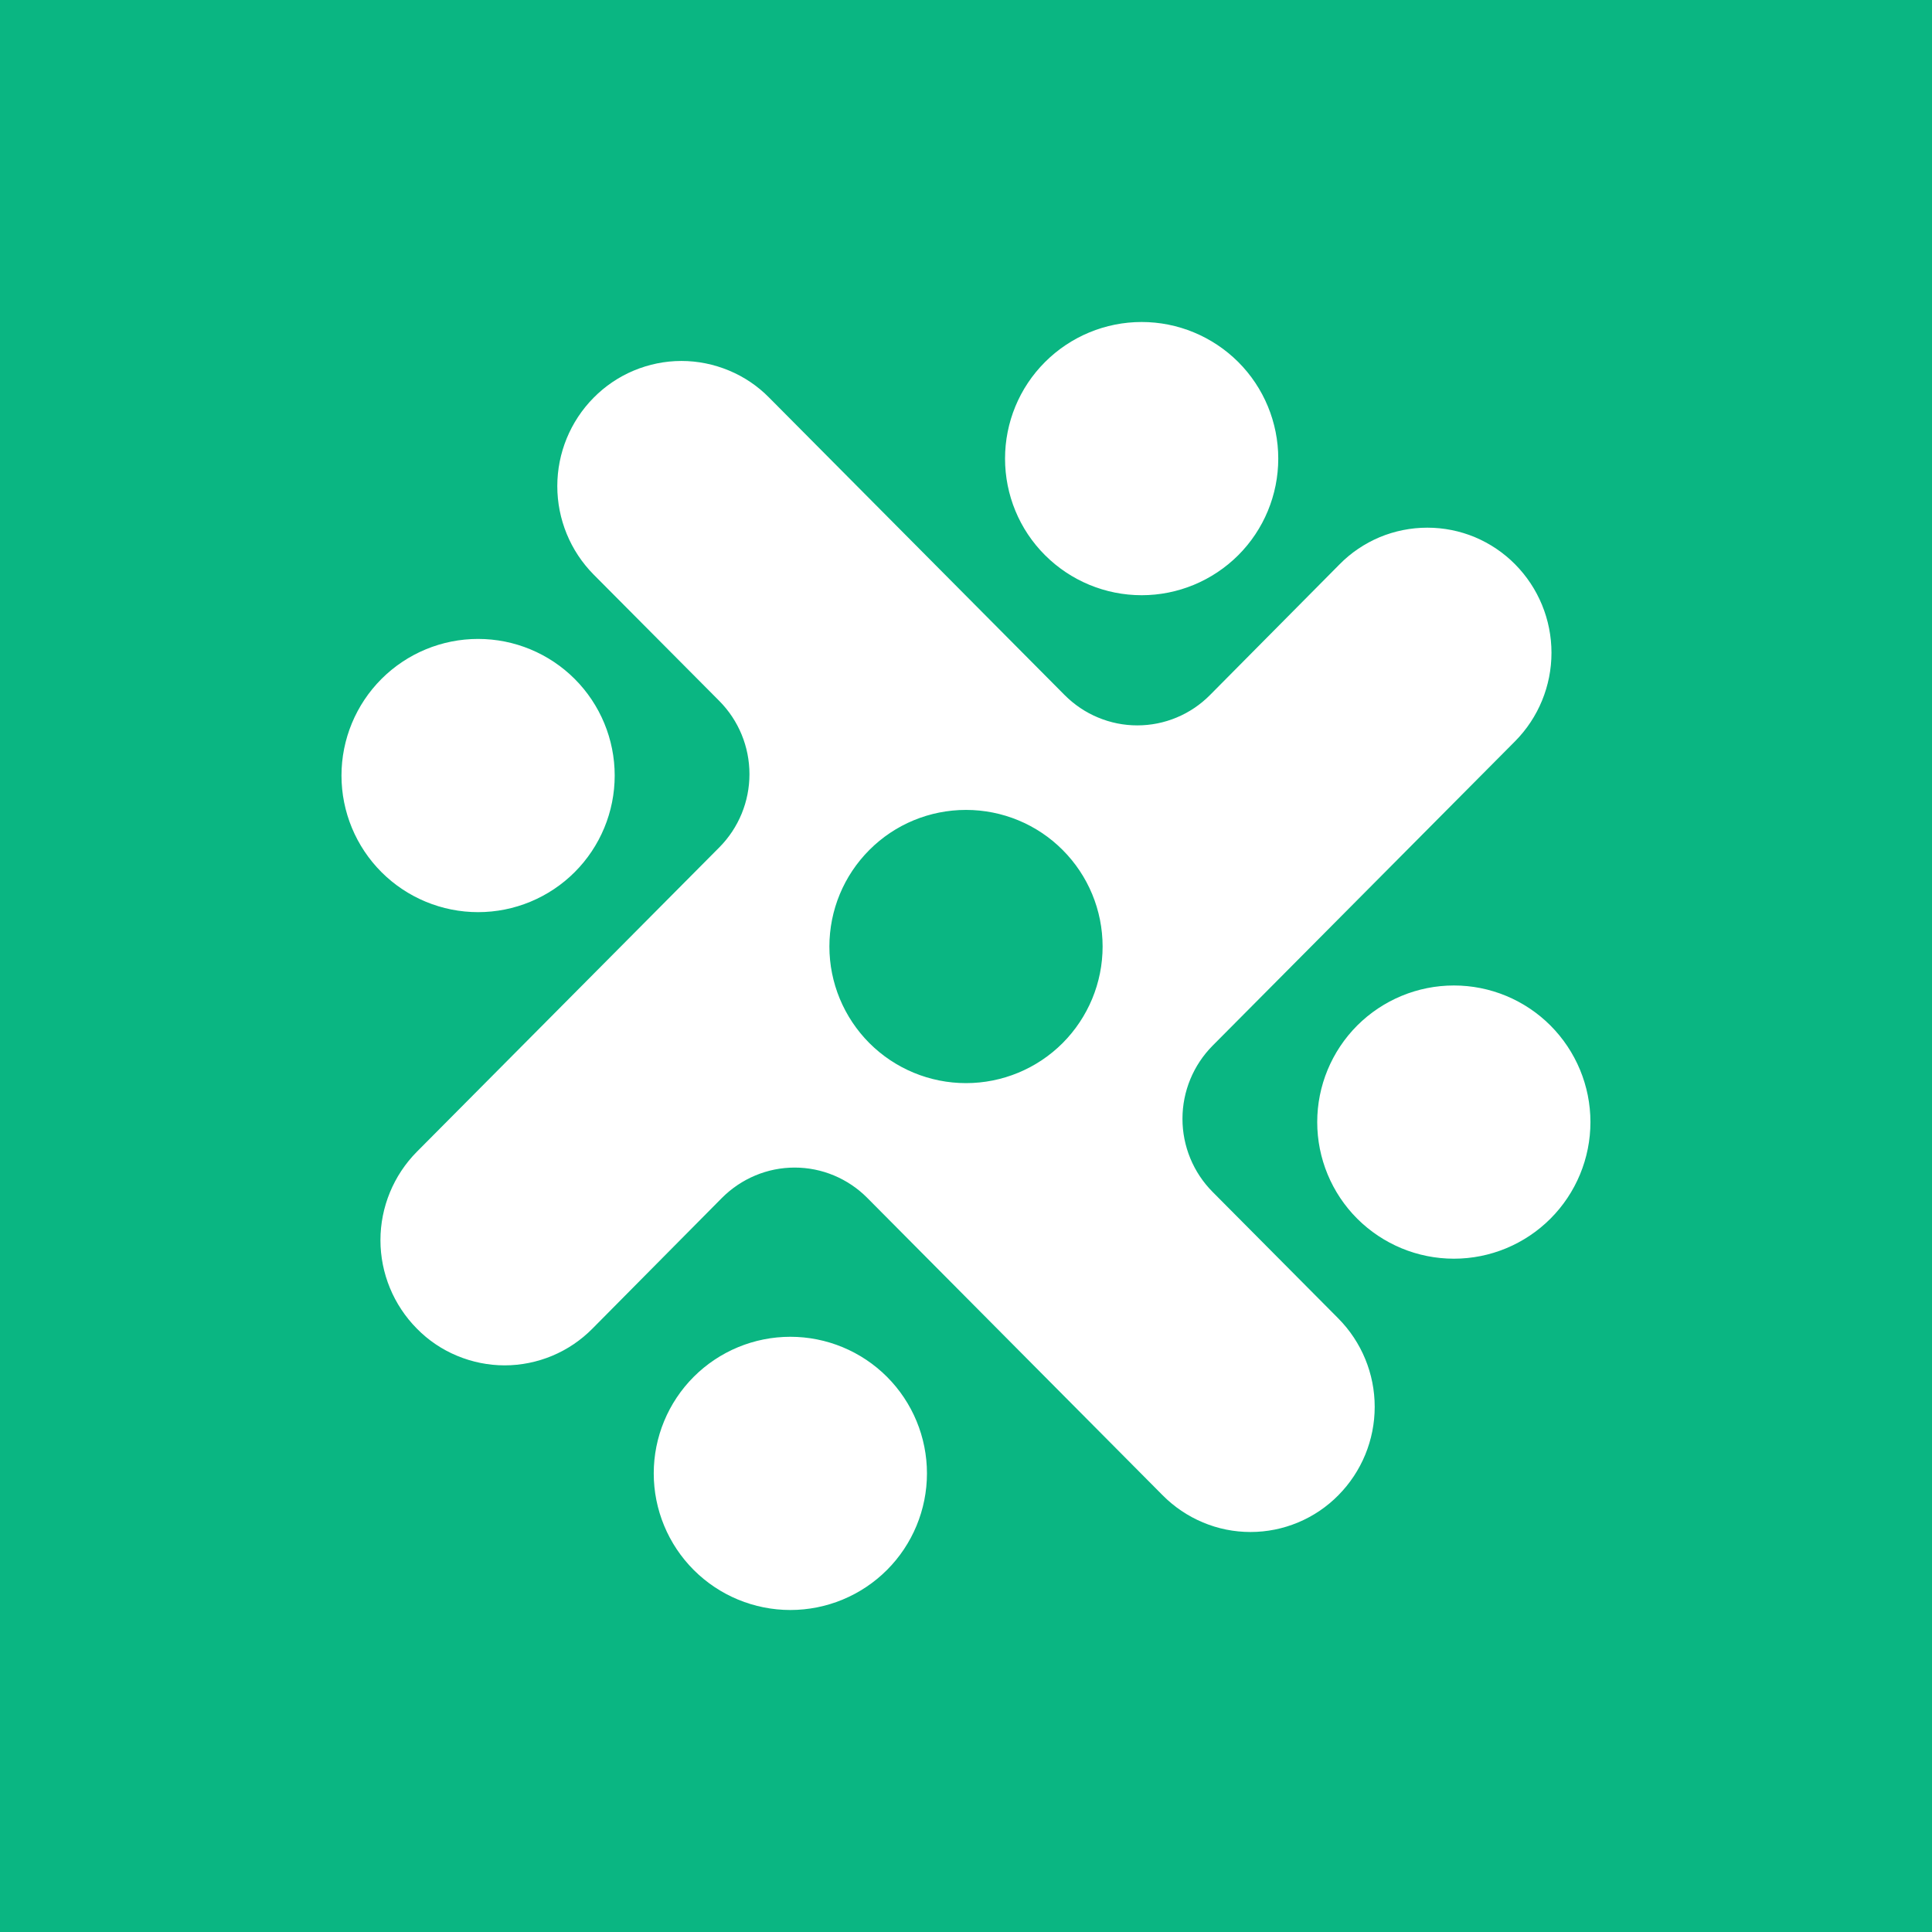<svg width="24" height="24" viewBox="0 0 24 24" fill="none" xmlns="http://www.w3.org/2000/svg">
<rect x="0" y="0" width="24" height="24" fill="#333333" stroke="none"/>
<g clip-path="url(#clip0_328_37117)">
<path d="M24 0H0V24H24V0Z" fill="#0AB682"/>
<path d="M15.879 5.697C15.879 6.147 15.7 6.579 15.382 6.897C15.063 7.215 14.632 7.394 14.182 7.394C13.732 7.394 13.3 7.215 12.982 6.897C12.663 6.579 12.485 6.147 12.485 5.697C12.485 5.247 12.663 4.815 12.982 4.497C13.3 4.179 13.732 4 14.182 4C14.632 4 15.063 4.179 15.382 4.497C15.7 4.815 15.879 5.247 15.879 5.697ZM13.226 8.635C13.345 8.754 13.485 8.849 13.64 8.913C13.795 8.978 13.96 9.011 14.128 9.011C14.296 9.011 14.462 8.978 14.617 8.913C14.771 8.849 14.912 8.754 15.03 8.635L16.64 7.011C16.782 6.866 16.952 6.752 17.139 6.673C17.327 6.595 17.528 6.555 17.731 6.555C17.934 6.555 18.135 6.595 18.322 6.673C18.509 6.752 18.679 6.866 18.822 7.011C19.111 7.303 19.273 7.698 19.273 8.109C19.273 8.52 19.111 8.915 18.822 9.207L15.064 12.989C14.824 13.231 14.689 13.557 14.689 13.898C14.689 14.239 14.824 14.566 15.064 14.807L16.625 16.378C16.915 16.671 17.077 17.065 17.077 17.476C17.077 17.888 16.915 18.282 16.625 18.575C16.483 18.719 16.313 18.834 16.126 18.912C15.938 18.991 15.737 19.031 15.534 19.031C15.331 19.031 15.13 18.991 14.943 18.912C14.756 18.834 14.586 18.719 14.443 18.575L10.773 14.88C10.655 14.761 10.515 14.667 10.36 14.602C10.205 14.537 10.039 14.504 9.871 14.504C9.704 14.504 9.538 14.537 9.383 14.602C9.228 14.667 9.088 14.761 8.969 14.88L7.36 16.504C7.217 16.649 7.047 16.764 6.86 16.842C6.673 16.92 6.472 16.961 6.269 16.961C6.066 16.961 5.865 16.92 5.678 16.842C5.49 16.764 5.32 16.649 5.178 16.504C4.889 16.212 4.726 15.817 4.726 15.406C4.726 14.995 4.889 14.6 5.178 14.308L8.936 10.526C9.176 10.284 9.31 9.958 9.31 9.617C9.31 9.276 9.176 8.95 8.936 8.708L7.374 7.137C7.085 6.845 6.923 6.45 6.923 6.039C6.923 5.628 7.085 5.233 7.374 4.941C7.517 4.796 7.687 4.681 7.874 4.603C8.061 4.525 8.262 4.484 8.465 4.484C8.668 4.484 8.869 4.525 9.056 4.603C9.244 4.681 9.414 4.796 9.556 4.941L13.226 8.635ZM12 13.455C12.45 13.455 12.882 13.276 13.2 12.958C13.518 12.639 13.697 12.208 13.697 11.758C13.697 11.307 13.518 10.876 13.2 10.558C12.882 10.239 12.45 10.061 12 10.061C11.55 10.061 11.118 10.239 10.8 10.558C10.482 10.876 10.303 11.307 10.303 11.758C10.303 12.208 10.482 12.639 10.8 12.958C11.118 13.276 11.55 13.455 12 13.455ZM18.061 15.636C18.511 15.636 18.942 15.457 19.26 15.139C19.578 14.821 19.757 14.389 19.757 13.939C19.757 13.489 19.578 13.058 19.26 12.739C18.942 12.421 18.511 12.242 18.061 12.242C17.61 12.242 17.179 12.421 16.86 12.739C16.542 13.058 16.363 13.489 16.363 13.939C16.363 14.389 16.542 14.821 16.86 15.139C17.179 15.457 17.61 15.636 18.061 15.636ZM11.515 18.303C11.515 18.753 11.336 19.185 11.018 19.503C10.7 19.821 10.268 20 9.818 20C9.368 20 8.936 19.821 8.618 19.503C8.3 19.185 8.121 18.753 8.121 18.303C8.121 17.853 8.3 17.421 8.618 17.103C8.936 16.785 9.368 16.606 9.818 16.606C10.268 16.606 10.7 16.785 11.018 17.103C11.336 17.421 11.515 17.853 11.515 18.303ZM5.939 11.331C6.389 11.331 6.821 11.152 7.139 10.834C7.457 10.516 7.636 10.084 7.636 9.634C7.636 9.184 7.457 8.752 7.139 8.434C6.821 8.116 6.389 7.937 5.939 7.937C5.489 7.937 5.057 8.116 4.739 8.434C4.421 8.752 4.242 9.184 4.242 9.634C4.242 10.084 4.421 10.516 4.739 10.834C5.057 11.152 5.489 11.331 5.939 11.331Z" fill="white"/>
</g>
<defs>
<clipPath id="clip0_328_37117">
<rect width="24" height="24" fill="white"/>
</clipPath>
</defs>
</svg>
